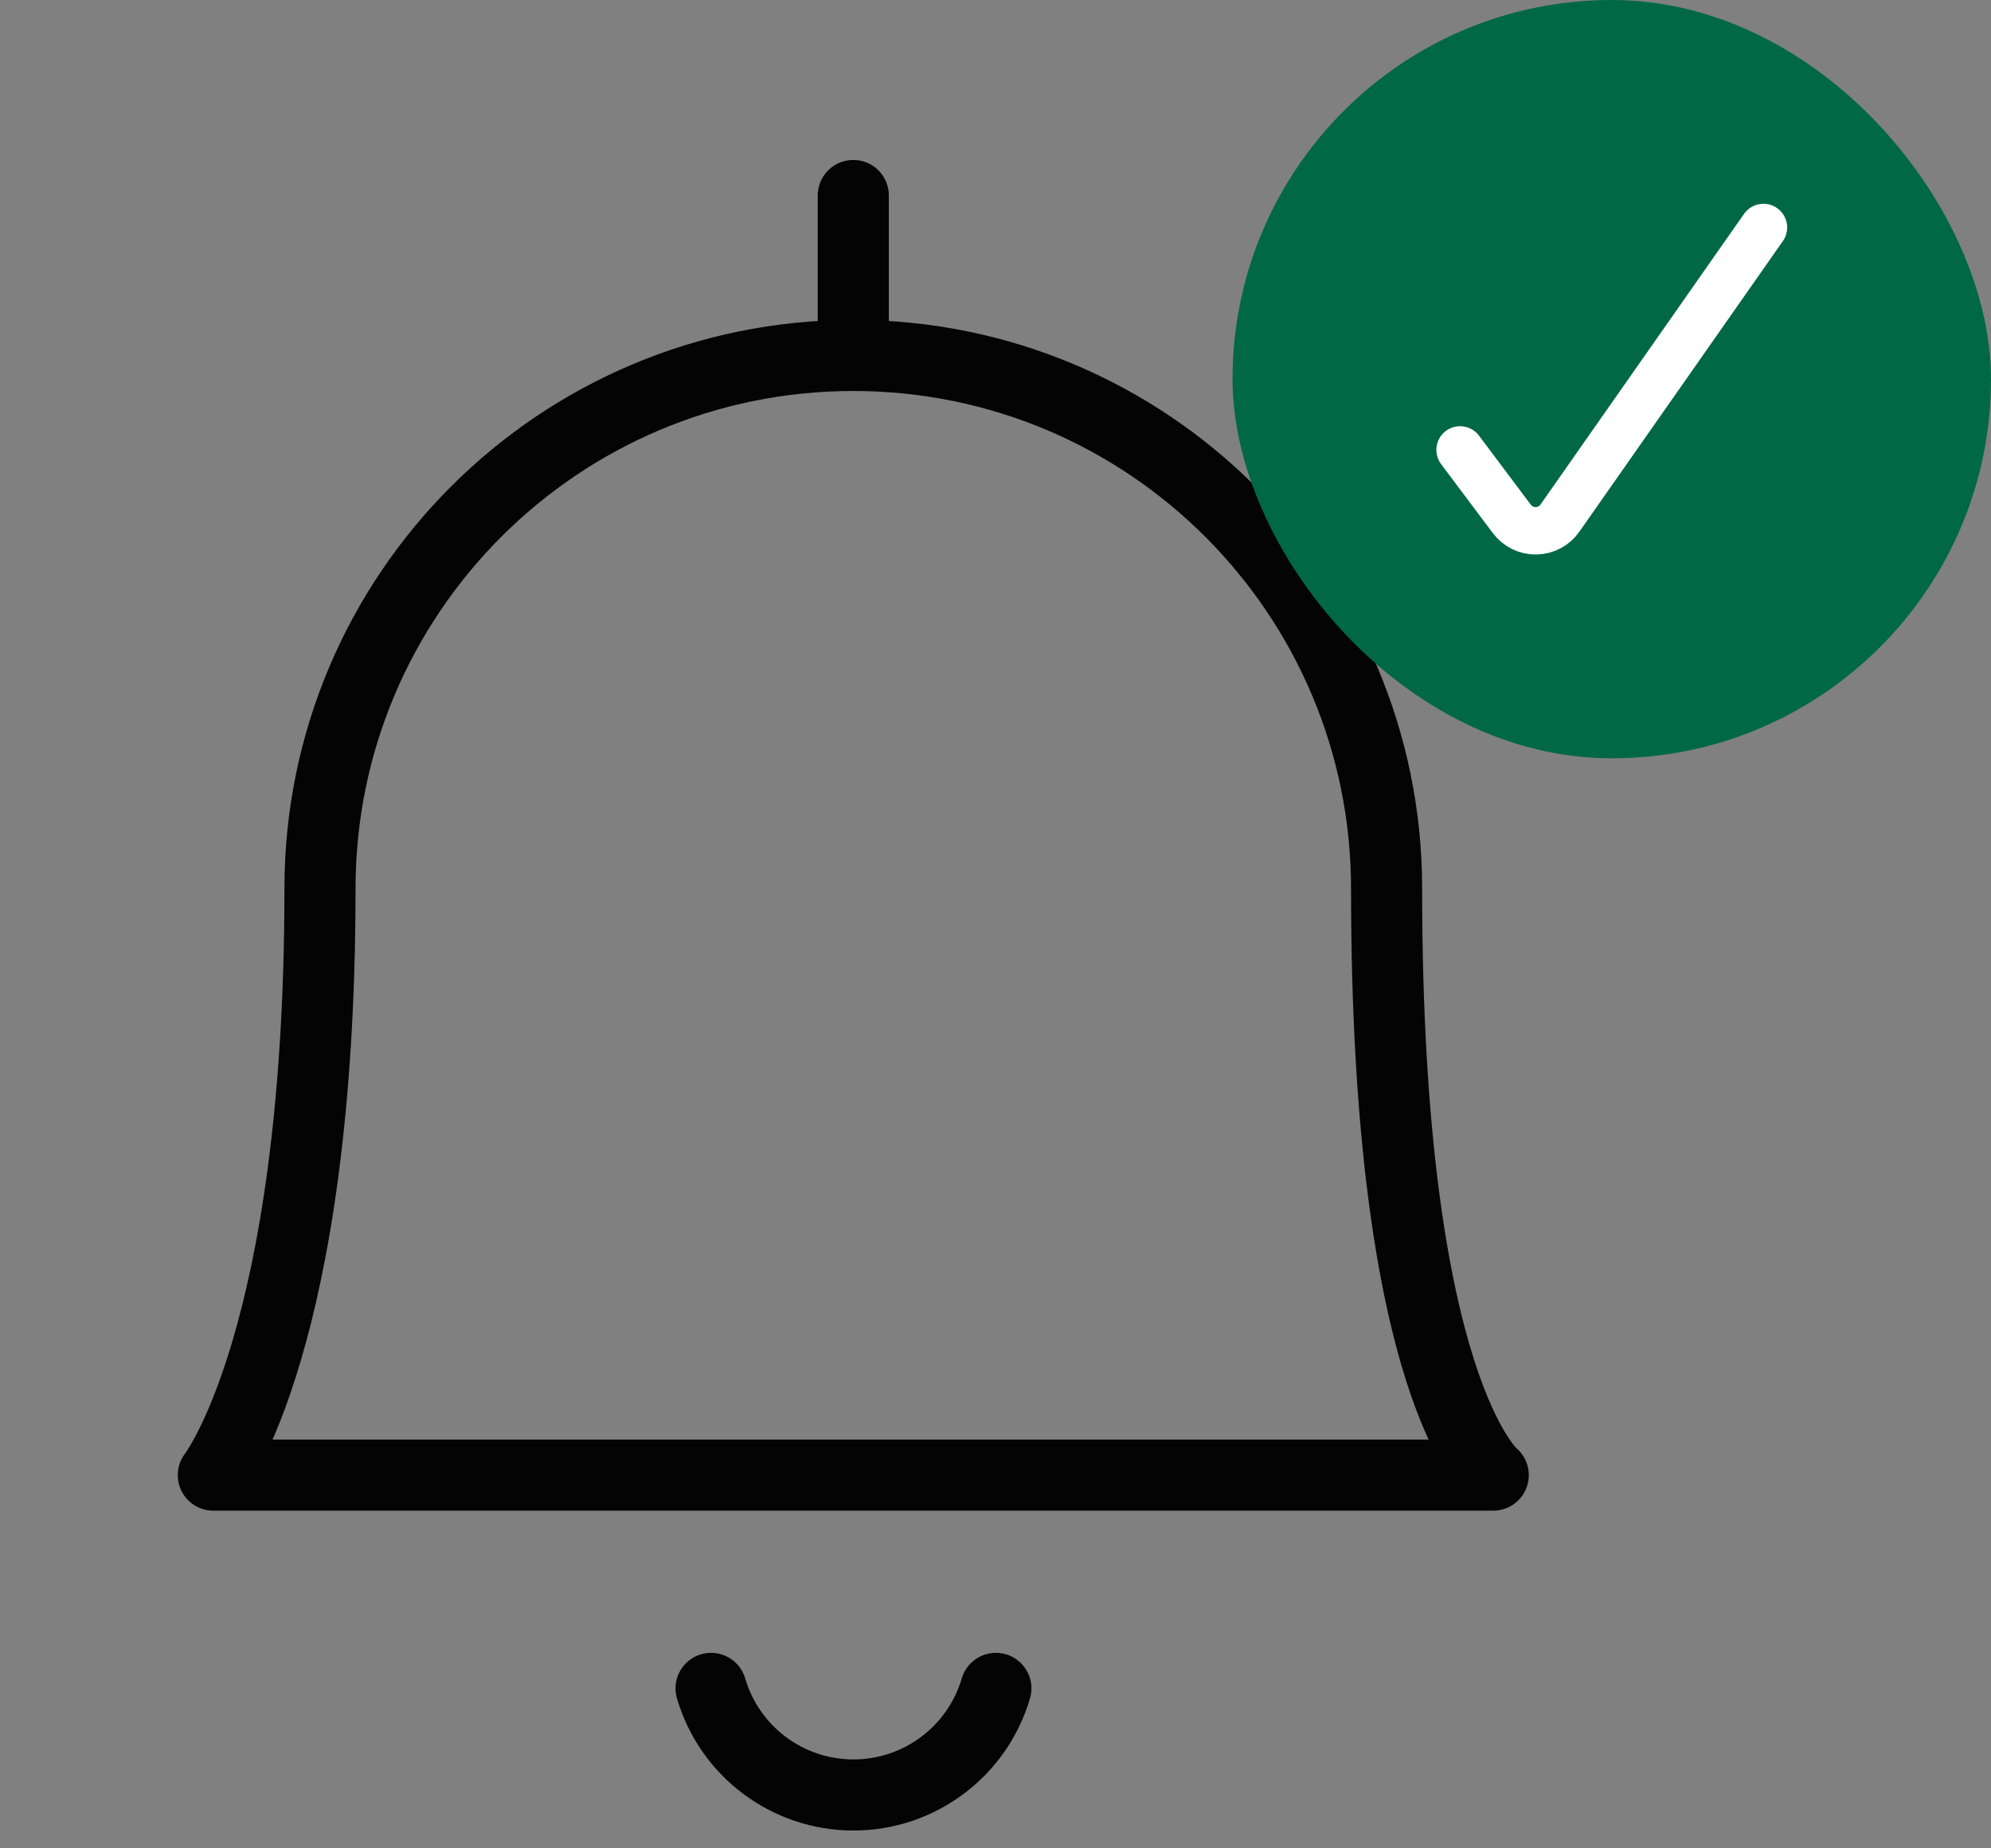 <svg width="42" height="39" viewBox="0 0 42 39" fill="none" xmlns="http://www.w3.org/2000/svg">
<rect x="0" y="0" width="42" height="39" fill="#808080" stroke="none"/>
<path d="M15 35.625C15.391 36.958 16.614 37.874 18.004 37.874C19.393 37.874 20.616 36.958 21.008 35.625" stroke="#040404" stroke-width="1.5" stroke-linecap="round" stroke-linejoin="round"/>
<path d="M18 7.5V4.125" stroke="#040404" stroke-width="1.5" stroke-linecap="round" stroke-linejoin="round"/>
<path fill-rule="evenodd" clip-rule="evenodd" d="M18 7.5C24.213 7.5 29.25 12.537 29.25 18.75C29.25 29.319 31.5 31.125 31.5 31.125H4.5C4.5 31.125 6.75 28.251 6.75 18.75C6.75 12.537 11.787 7.5 18 7.5Z" stroke="#040404" stroke-width="1.5" stroke-linecap="round" stroke-linejoin="round"/>
<rect x="26" width="16" height="16" rx="8" fill="#006845"/>
<path fill-rule="evenodd" clip-rule="evenodd" d="M37.2 4.8L32.907 10.932C32.792 11.097 32.605 11.197 32.404 11.2C32.203 11.204 32.012 11.11 31.892 10.949L30.8 9.493" fill="#006845"/>
<path d="M37.2 4.8L32.907 10.932C32.792 11.097 32.605 11.197 32.404 11.2C32.203 11.204 32.012 11.11 31.892 10.949L30.8 9.493" stroke="white" stroke-linecap="round" stroke-linejoin="round"/>
</svg>
